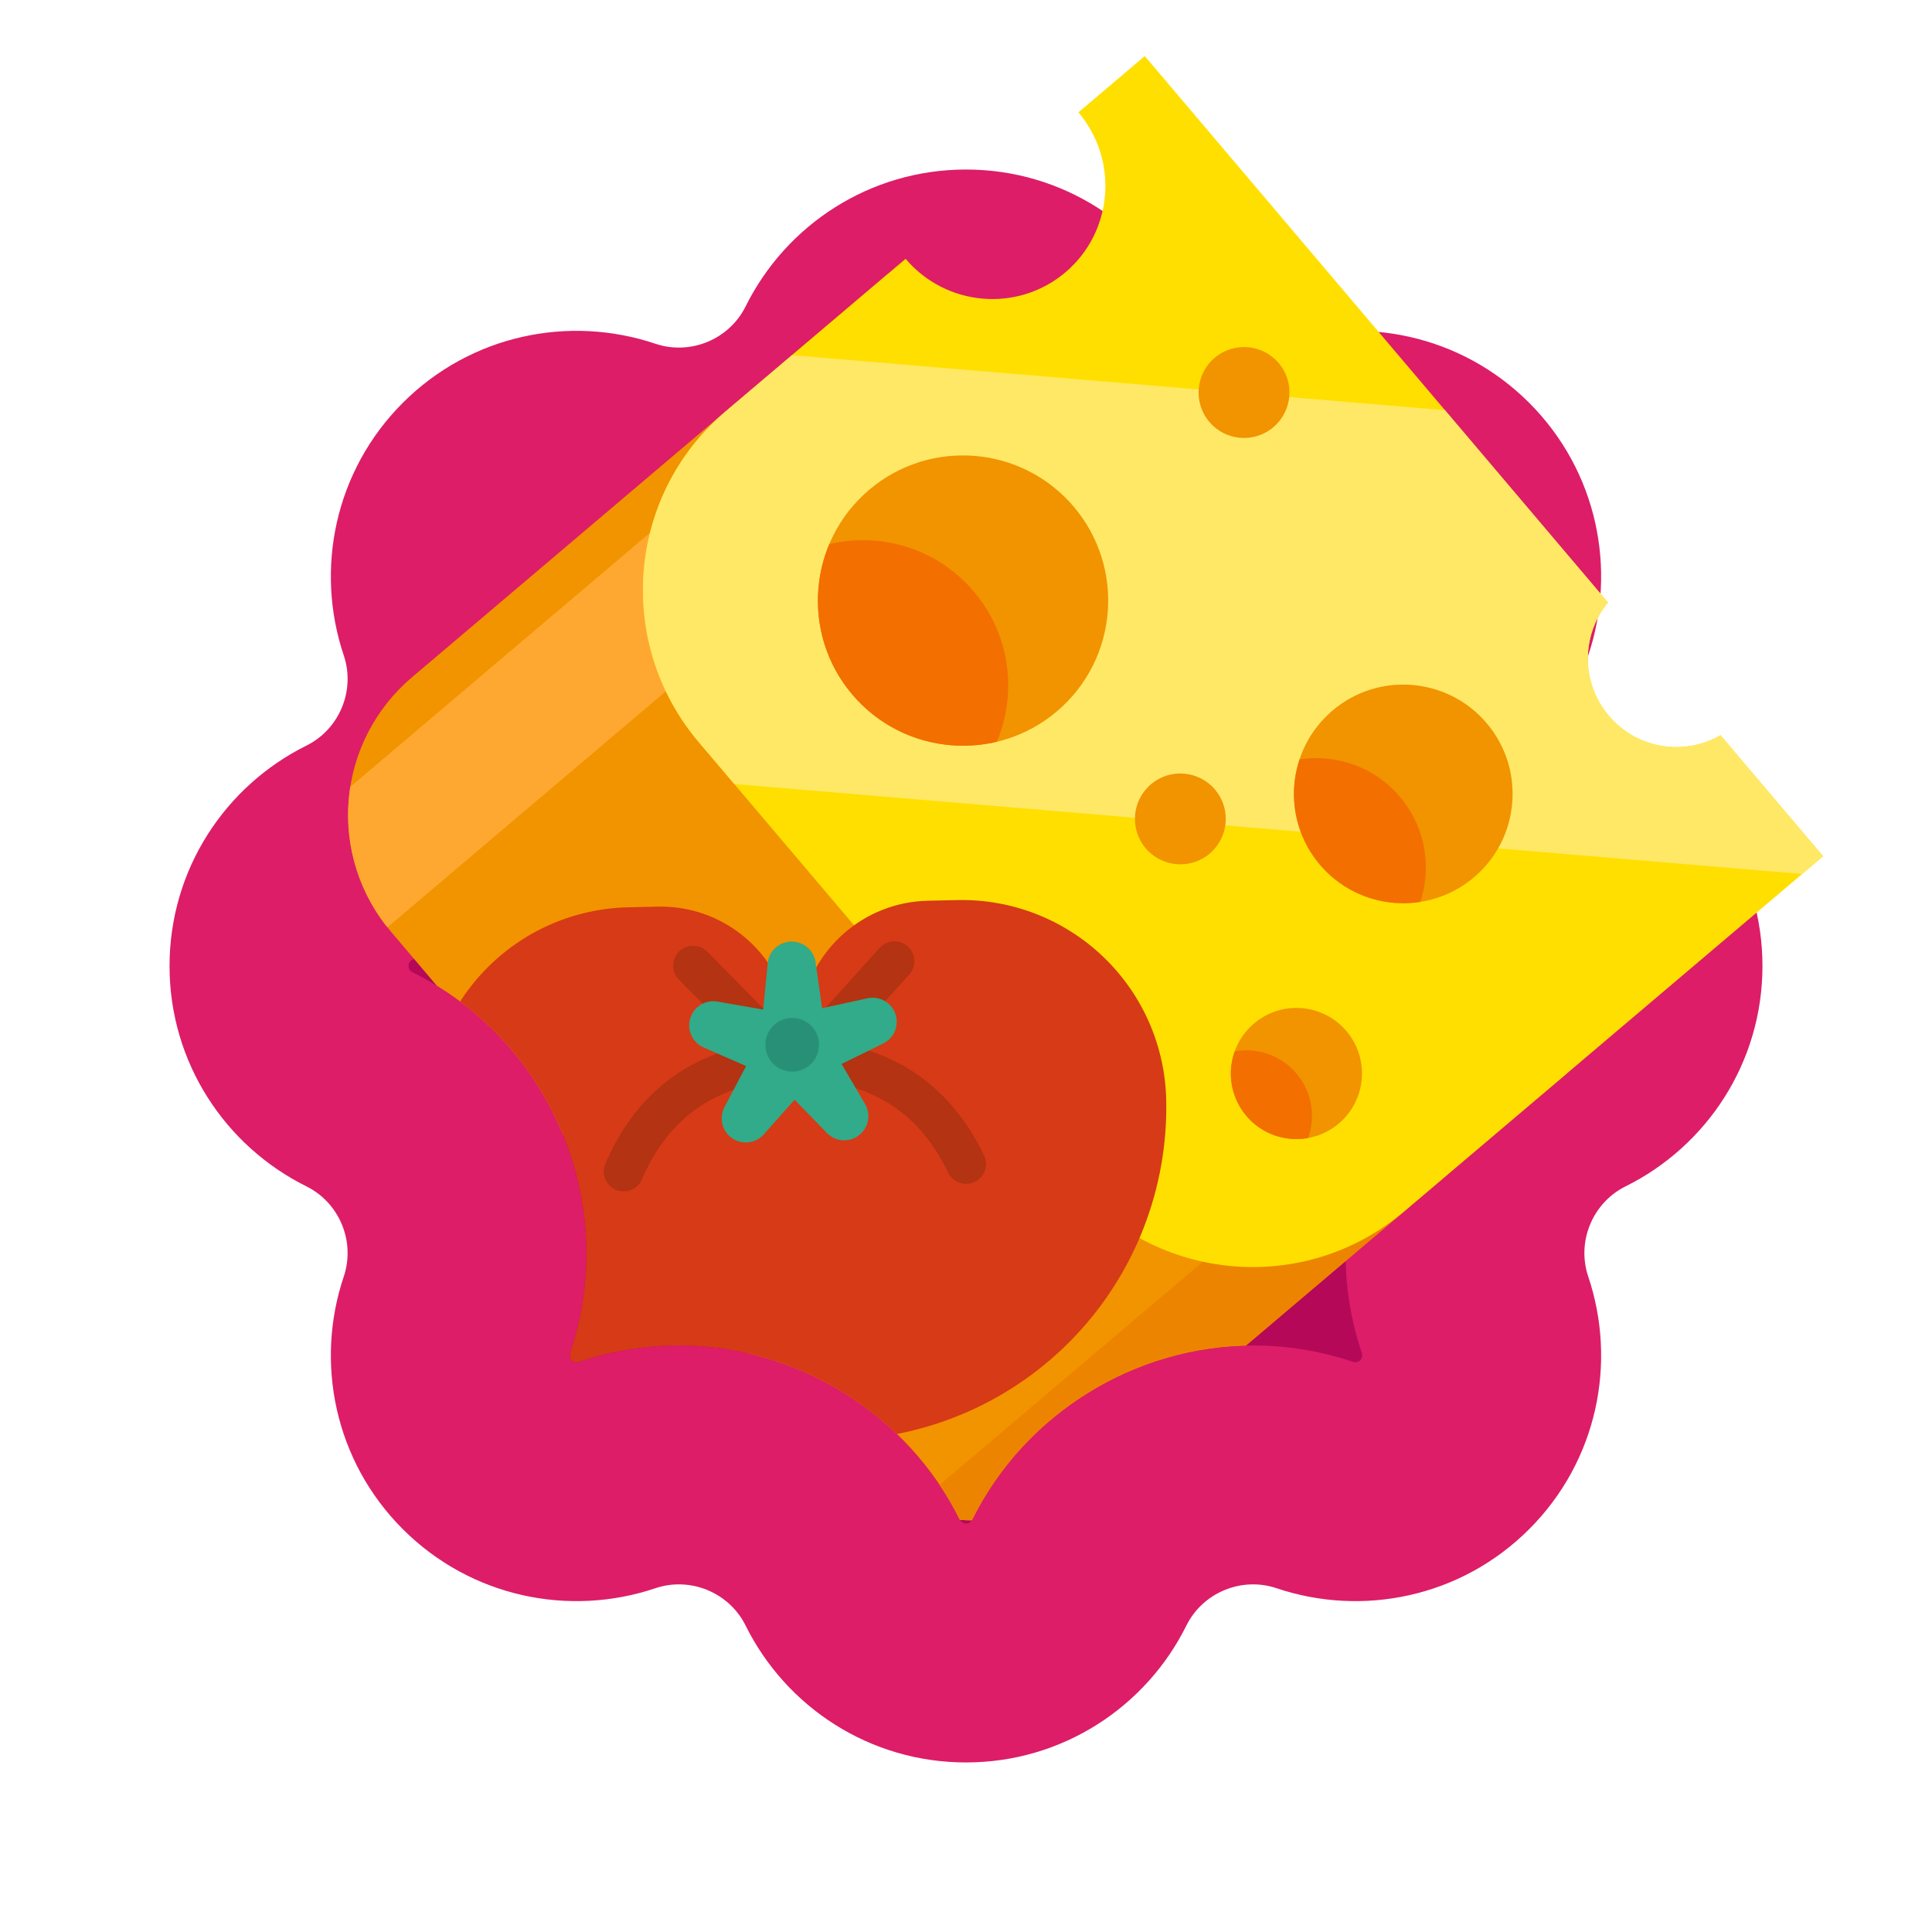 <?xml version="1.0" encoding="UTF-8"?>
<svg id="Layer_1" xmlns="http://www.w3.org/2000/svg" width="130" height="130" xmlns:xlink="http://www.w3.org/1999/xlink" version="1.1" viewBox="0 0 130 130">
  <!-- Generator: Adobe Illustrator 29.4.0, SVG Export Plug-In . SVG Version: 2.1.0 Build 152)  -->
  <defs>
    <clipPath id="clippath">
      <path d="M77.465-.016L16.023,52.048l11.463,12.952c0,.261.193.385.276.427,9.391,4.66,13.951,15.667,10.605,25.604-.029.088-.078.312.106.496.053.053.134.133.323.133.061,0,.12-.01.177-.028,2.166-.729,4.422-1.098,6.706-1.098,7.95,0,15.366,4.594,18.895,11.706.041.083.165.275.426.275s.385-.193.425-.273c3.527-7.112,10.944-11.708,18.895-11.708,2.285,0,4.542.37,6.709,1.099.053.018.114.027.174.027.189,0,.27-.081.323-.133l35.605-35.605L77.465-.016Z" style="fill: none;"/>
    </clipPath>
    <clipPath id="clippath-1">
      <path d="M59.742,18.428s-19.862,16.838-32.033,27.155c-2.455,2.081-3.984,5.052-4.247,8.257-.264,3.204.755,6.384,2.834,8.837,8.378,9.883,21.582,25.459,29.96,35.342,2.079,2.453,5.05,3.979,8.255,4.244,3.204.265,6.385-.757,8.84-2.838,12.17-10.317,32.033-27.155,32.033-27.155L59.742,18.428Z" style="clip-rule: evenodd; fill: none;"/>
    </clipPath>
    <clipPath id="clippath-2">
      <path d="M77.03,3.773l31.168,36.768c-1.801,2.17-1.835,5.391.057,7.624,1.892,2.232,5.076,2.726,7.512,1.304l6.905,8.145s-16.36,13.868-28.21,23.914c-6.639,5.628-16.602,4.791-22.25-1.872-7.512-8.862-17.676-20.852-25.189-29.714-5.648-6.663-4.842-16.628,1.797-22.255l12.117-10.272c2.729,3.219,7.548,3.626,10.754.907s3.601-7.544.872-10.763l4.467-3.787Z" style="clip-rule: evenodd; fill: none;"/>
    </clipPath>
    <clipPath id="clippath-3">
      <path d="M89.669,47.806c3.094-2.623,7.741-2.24,10.366.857,2.626,3.097,2.243,7.744-.852,10.367-3.1,2.628-7.747,2.245-10.372-.852s-2.243-7.744.858-10.372Z" style="clip-rule: evenodd; fill: none;"/>
    </clipPath>
    <clipPath id="clippath-4">
      <path d="M84.38,68.868c1.858-1.575,4.645-1.346,6.219.512s1.344,4.644-.514,6.219c-1.858,1.575-4.645,1.346-6.219-.511-1.574-1.857-1.344-4.645.514-6.219Z" style="clip-rule: evenodd; fill: none;"/>
    </clipPath>
    <clipPath id="clippath-5">
      <path d="M58.485,32.959c4.112-3.486,10.28-2.975,13.766,1.137,3.486,4.113,2.98,10.281-1.132,13.767-4.112,3.486-10.286,2.98-13.772-1.132-3.486-4.113-2.974-10.286,1.138-13.772Z" style="clip-rule: evenodd; fill: none;"/>
    </clipPath>
  </defs>
  <g>
    <path d="M109.384,50.172c-2.225-1.104-3.308-3.716-2.515-6.071,1.944-5.772.625-12.396-3.974-16.996h0c-4.599-4.6-11.224-5.918-16.996-3.975-2.354.793-4.967-.289-6.071-2.515-2.707-5.456-8.324-9.208-14.828-9.208s-12.121,3.752-14.828,9.208c-1.104,2.225-3.716,3.307-6.071,2.515-5.772-1.944-12.397-.625-16.996,3.974h0c-4.599,4.6-5.918,11.224-3.974,16.996.793,2.354-.289,4.967-2.515,6.071-5.456,2.707-9.208,8.324-9.208,14.828h0c0,6.505,3.752,12.121,9.208,14.828,2.225,1.104,3.307,3.716,2.515,6.071-1.944,5.772-.625,12.397,3.974,16.996,4.6,4.599,11.224,5.918,16.996,3.974,2.354-.793,4.967.289,6.071,2.515,2.707,5.456,8.324,9.208,14.828,9.208s12.121-3.752,14.828-9.208c1.104-2.225,3.716-3.308,6.071-2.515,5.772,1.944,12.397.625,16.996-3.974s5.918-11.224,3.974-16.996c-.793-2.354.289-4.967,2.515-6.071,5.456-2.707,9.208-8.324,9.208-14.828h0c0-6.505-3.752-12.121-9.208-14.828Z" style="fill: #dd1d68;"/>
    <path d="M65,102.514c-.261,0-.385-.193-.426-.275-3.529-7.111-10.945-11.705-18.895-11.705-2.284,0-4.541.369-6.706,1.098-.057.019-.116.028-.177.028-.189,0-.27-.08-.323-.133-.184-.184-.136-.408-.106-.496,3.346-9.936-1.214-20.944-10.605-25.604-.084-.042-.276-.165-.276-.427s.193-.384.276-.426c9.393-4.661,13.952-15.668,10.605-25.605-.029-.087-.078-.311.106-.495.055-.054.135-.134.323-.134.061,0,.12.009.173.027,2.166.73,4.425,1.1,6.712,1.1,7.949-.001,15.364-4.595,18.892-11.704.042-.084.166-.277.427-.277s.385.194.426.276c3.527,7.11,10.943,11.705,18.894,11.705,2.287-.001,4.546-.371,6.714-1.101.049-.017.109-.026.17-.026.19,0,.271.081.324.134.184.183.135.408.105.496-3.347,9.935,1.212,20.943,10.604,25.604.085.042.277.165.277.426s-.193.385-.276.426c-9.394,4.662-13.953,15.669-10.606,25.606.029.087.078.311-.106.495-.053.052-.133.133-.323.133-.061,0-.121-.009-.174-.027-2.168-.73-4.424-1.099-6.709-1.099-7.951,0-15.368,4.595-18.895,11.707-.04.081-.164.273-.425.273Z" style="fill: #b50859;"/>
  </g>
  <g style="clip-path: url(#clippath);">
    <g>
      <path d="M59.742,18.428s-19.862,16.838-32.033,27.155c-2.455,2.081-3.984,5.052-4.247,8.257-.264,3.204.755,6.384,2.834,8.837,8.378,9.883,21.582,25.459,29.96,35.342,2.079,2.453,5.05,3.979,8.255,4.244,3.204.265,6.385-.757,8.84-2.838,12.17-10.317,32.033-27.155,32.033-27.155L59.742,18.428Z" style="fill: #f29300;"/>
      <g style="clip-path: url(#clippath-1);">
        <rect x="40.62" y="93.824" width="61.838" height="6.176" transform="translate(-45.697 69.247) rotate(-40.288)" style="fill: #ed8400;"/>
        <rect x="2.351" y="46.395" width="61.13" height="8.823" transform="translate(-25.046 33.336) rotate(-40.288)" style="fill: #ffa831;"/>
      </g>
      <path d="M77.03,3.773l31.168,36.768c-1.801,2.17-1.835,5.391.057,7.624,1.892,2.232,5.076,2.726,7.512,1.304l6.905,8.145s-16.36,13.868-28.21,23.914c-6.639,5.628-16.602,4.791-22.25-1.872-7.512-8.862-17.676-20.852-25.189-29.714-5.648-6.663-4.842-16.628,1.797-22.255l12.117-10.272c2.729,3.219,7.548,3.626,10.754.907s3.601-7.544.872-10.763l4.467-3.787Z" style="fill: #ffdf00;"/>
      <g style="clip-path: url(#clippath-2);">
        <polygon points="136.927 30.948 35.063 22.363 32.729 51.348 134.593 59.933 136.927 30.948" style="fill: #ffe866;"/>
      </g>
      <path d="M89.669,47.806c3.094-2.623,7.741-2.24,10.366.857,2.626,3.097,2.243,7.744-.852,10.367-3.1,2.628-7.747,2.245-10.372-.852s-2.243-7.744.858-10.372Z" style="fill: #f29300;"/>
      <g style="clip-path: url(#clippath-3);">
        <path d="M83.829,52.757c3.094-2.623,7.741-2.24,10.366.857,2.626,3.097,2.243,7.744-.852,10.367-3.1,2.628-7.747,2.245-10.372-.852-2.626-3.097-2.243-7.744.858-10.372Z" style="fill: #f26f00;"/>
      </g>
      <path d="M84.38,68.868c1.858-1.575,4.645-1.346,6.219.512s1.344,4.644-.514,6.219c-1.858,1.575-4.645,1.346-6.219-.511-1.574-1.857-1.344-4.645.514-6.219Z" style="fill: #f29300;"/>
      <g style="clip-path: url(#clippath-4);">
        <path d="M81.014,71.722c1.858-1.575,4.645-1.346,6.219.512,1.574,1.857,1.344,4.644-.514,6.219s-4.638,1.341-6.213-.516c-1.574-1.857-1.35-4.639.508-6.214Z" style="fill: #f26f00;"/>
      </g>
      <circle cx="79.423" cy="55.103" r="3.056" transform="translate(-16.793 64.428) rotate(-40.288)" style="fill: #f29300;"/>
      <path d="M81.728,24.08c1.29-1.093,3.223-.936,4.314.351,1.091,1.287.93,3.22-.36,4.314s-3.217.931-4.308-.356c-1.091-1.287-.93-3.22.354-4.308Z" style="fill: #f29300;"/>
      <path d="M58.485,32.959c4.112-3.486,10.28-2.975,13.766,1.137,3.486,4.113,2.98,10.281-1.132,13.767-4.112,3.486-10.286,2.98-13.772-1.132-3.486-4.113-2.974-10.286,1.138-13.772Z" style="fill: #f29300;"/>
      <g style="clip-path: url(#clippath-5);">
        <path d="M51.752,38.667c4.118-3.491,10.286-2.98,13.772,1.133,3.486,4.113,2.98,10.281-1.138,13.771-4.112,3.486-10.28,2.975-13.766-1.137-3.486-4.113-2.98-10.281,1.132-13.767Z" style="fill: #f26f00;"/>
      </g>
    </g>
    <g>
      <path d="M53.533,70.446s-.191-.992-.453-2.339c-.819-4.196-4.536-7.194-8.809-7.1-.651.014-1.323.029-2.001.044-3.658.08-7.137,1.611-9.665,4.255-2.532,2.644-3.907,6.184-3.827,9.842.13,5.927,2.613,11.559,6.893,15.658,4.285,4.099,10.018,6.328,15.944,6.198,1.649-.036,3.311-.073,4.955-.109,5.94-.131,11.582-2.615,15.692-6.907,4.105-4.292,6.341-10.04,6.211-15.979h0c-.08-3.647-1.605-7.111-4.242-9.632-2.637-2.521-6.162-3.893-9.807-3.813-.682.015-1.35.03-1.996.044-4.304.095-7.912,3.275-8.55,7.532-.198,1.331-.346,2.306-.346,2.306Z" style="fill: #d73a16;"/>
      <path d="M65.007,78.321c-1.7-3.509-4.365-5.9-8.377-6.73l-3.28.659" style="fill: none; stroke: #b33312; stroke-linecap: round; stroke-linejoin: round; stroke-width: 2.674px;"/>
      <path d="M41.966,78.827c1.544-3.581,4.106-6.086,8.073-7.092l3.31.514" style="fill: none; stroke: #b33312; stroke-linecap: round; stroke-linejoin: round; stroke-width: 2.674px;"/>
      <line x1="60.187" y1="64.676" x2="53.35" y2="72.249" style="fill: none; stroke: #b33312; stroke-linecap: round; stroke-linejoin: round; stroke-width: 2.674px;"/>
      <line x1="46.637" y1="64.975" x2="53.8" y2="72.24" style="fill: none; stroke: #b33312; stroke-linecap: round; stroke-linejoin: round; stroke-width: 2.674px;"/>
      <path d="M51.657,64.82c.08-.817.757-1.445,1.577-1.463.824-.018,1.528.579,1.644,1.392.263,1.826.442,3.092.442,3.092,0,0,1.247-.274,3.052-.669.799-.176,1.607.275,1.878,1.05s-.08,1.63-.817,1.992c-1.654.813-2.805,1.377-2.805,1.377,0,0,.648,1.102,1.58,2.695.417.708.236,1.615-.417,2.112-.653.497-1.573.428-2.148-.161-1.282-1.324-2.176-2.24-2.176-2.24,0,0-.848.955-2.075,2.334-.544.614-1.46.723-2.134.256-.675-.468-.895-1.366-.51-2.092.86-1.632,1.455-2.762,1.455-2.762,0,0-1.17-.512-2.858-1.252-.752-.329-1.14-1.168-.903-1.954.237-.786,1.02-1.272,1.83-1.132,1.817.315,3.079.534,3.079.534,0,0,.124-1.272.306-3.108Z" style="fill: #31ab89;"/>
      <path d="M53.267,68.493c.998-.022,1.823.77,1.844,1.768s-.767,1.825-1.765,1.847-1.827-.77-1.849-1.767.771-1.825,1.769-1.847Z" style="fill: #299078;"/>
    </g>
  </g>
</svg>